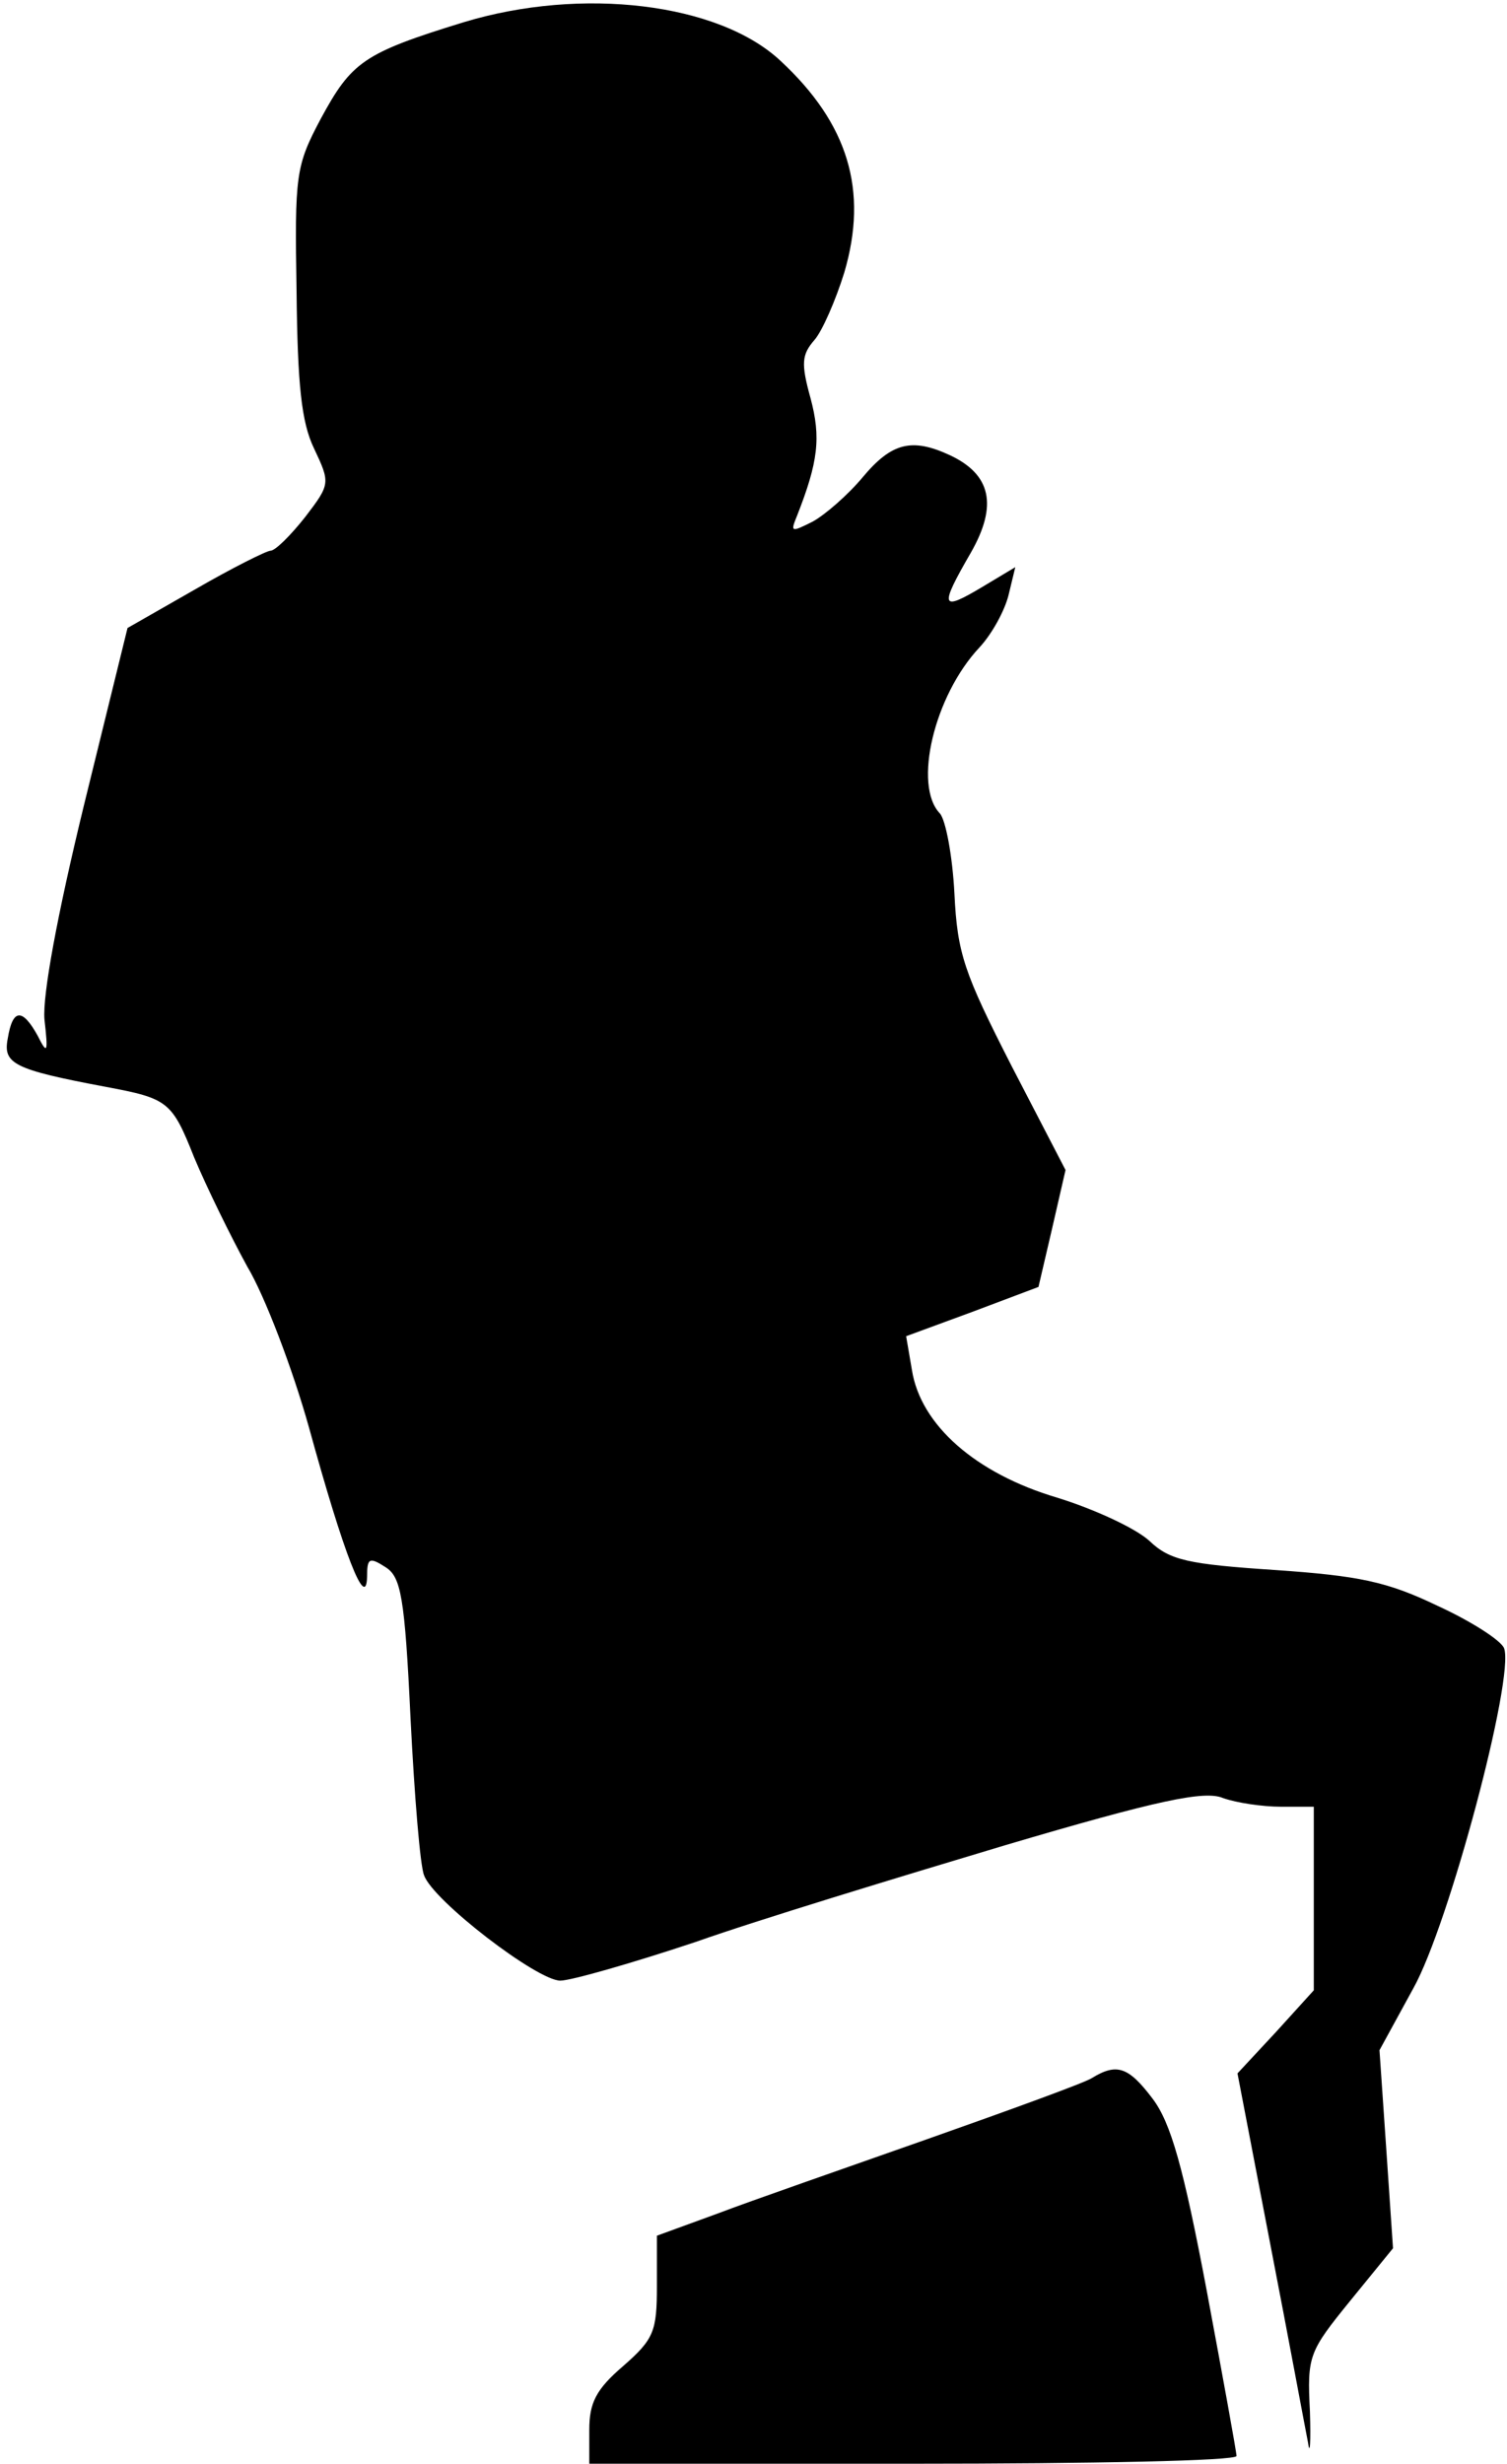 <?xml version="1.0" standalone="no"?>
<!DOCTYPE svg PUBLIC "-//W3C//DTD SVG 20010904//EN"
 "http://www.w3.org/TR/2001/REC-SVG-20010904/DTD/svg10.dtd">
<svg version="1.0" xmlns="http://www.w3.org/2000/svg"
 width="156pt" height="255pt" viewBox="0 0 156 255"
 preserveAspectRatio="xMidYMid meet">
<g transform="translate(0,255) scale(0.1,-0.1)"
fill="#000000" stroke="none">
<path fill="#000000" stroke="none" d="M480 2527 c-104 -32 -116 -41 -148
-100 -26 -49 -27 -58 -25 -179 1 -96 5 -135 18 -162 17 -36 17 -37 -9 -71 -15
-19 -31 -35 -36 -35 -4 0 -40 -18 -78 -40 l-70 -40 -45 -183 c-28 -115 -43
-197 -41 -222 4 -35 3 -37 -7 -17 -16 29 -26 28 -31 -3 -5 -26 6 -32 102 -50
64 -12 68 -15 91 -73 13 -31 38 -82 55 -113 18 -30 47 -106 64 -167 36 -131
59 -190 60 -154 0 19 2 21 19 10 16 -10 20 -30 26 -157 4 -80 10 -153 14 -162
9 -26 117 -109 141 -109 11 0 74 18 140 40 65 23 210 67 320 100 159 47 207
57 226 49 14 -5 41 -9 60 -9 l34 0 0 -95 0 -95 -39 -43 -40 -43 34 -177 c19
-98 36 -190 39 -205 2 -15 3 0 2 32 -3 58 -1 62 42 115 l44 54 -7 103 -7 102
35 64 c37 66 105 322 94 352 -3 8 -34 28 -69 44 -52 25 -81 31 -168 37 -90 6
-109 10 -130 30 -14 13 -57 33 -96 45 -84 25 -141 75 -150 132 l-6 35 68 25
69 26 14 60 14 61 -56 108 c-49 96 -56 116 -59 178 -2 39 -9 76 -15 83 -28 29
-6 122 41 172 13 14 26 38 30 54 l7 29 -35 -21 c-42 -25 -44 -21 -11 36 28 49
21 81 -22 101 -39 18 -60 13 -90 -23 -15 -18 -39 -39 -52 -46 -22 -11 -23 -11
-16 6 22 56 25 81 14 122 -10 36 -9 45 4 60 8 9 22 41 31 70 25 85 4 154 -66
219 -64 60 -206 77 -328 40z"/>
<path fill="#000000" stroke="none" d="M1130 399 c-8 -5 -85 -33 -170 -63 -85
-30 -183 -64 -217 -77 l-63 -23 0 -52 c0 -47 -3 -55 -35 -83 -28 -24 -35 -38
-35 -66 l0 -35 335 0 c184 0 335 3 335 8 0 4 -14 81 -31 172 -24 127 -37 173
-56 198 -25 33 -37 37 -63 21z"/>
</g>
</svg>
